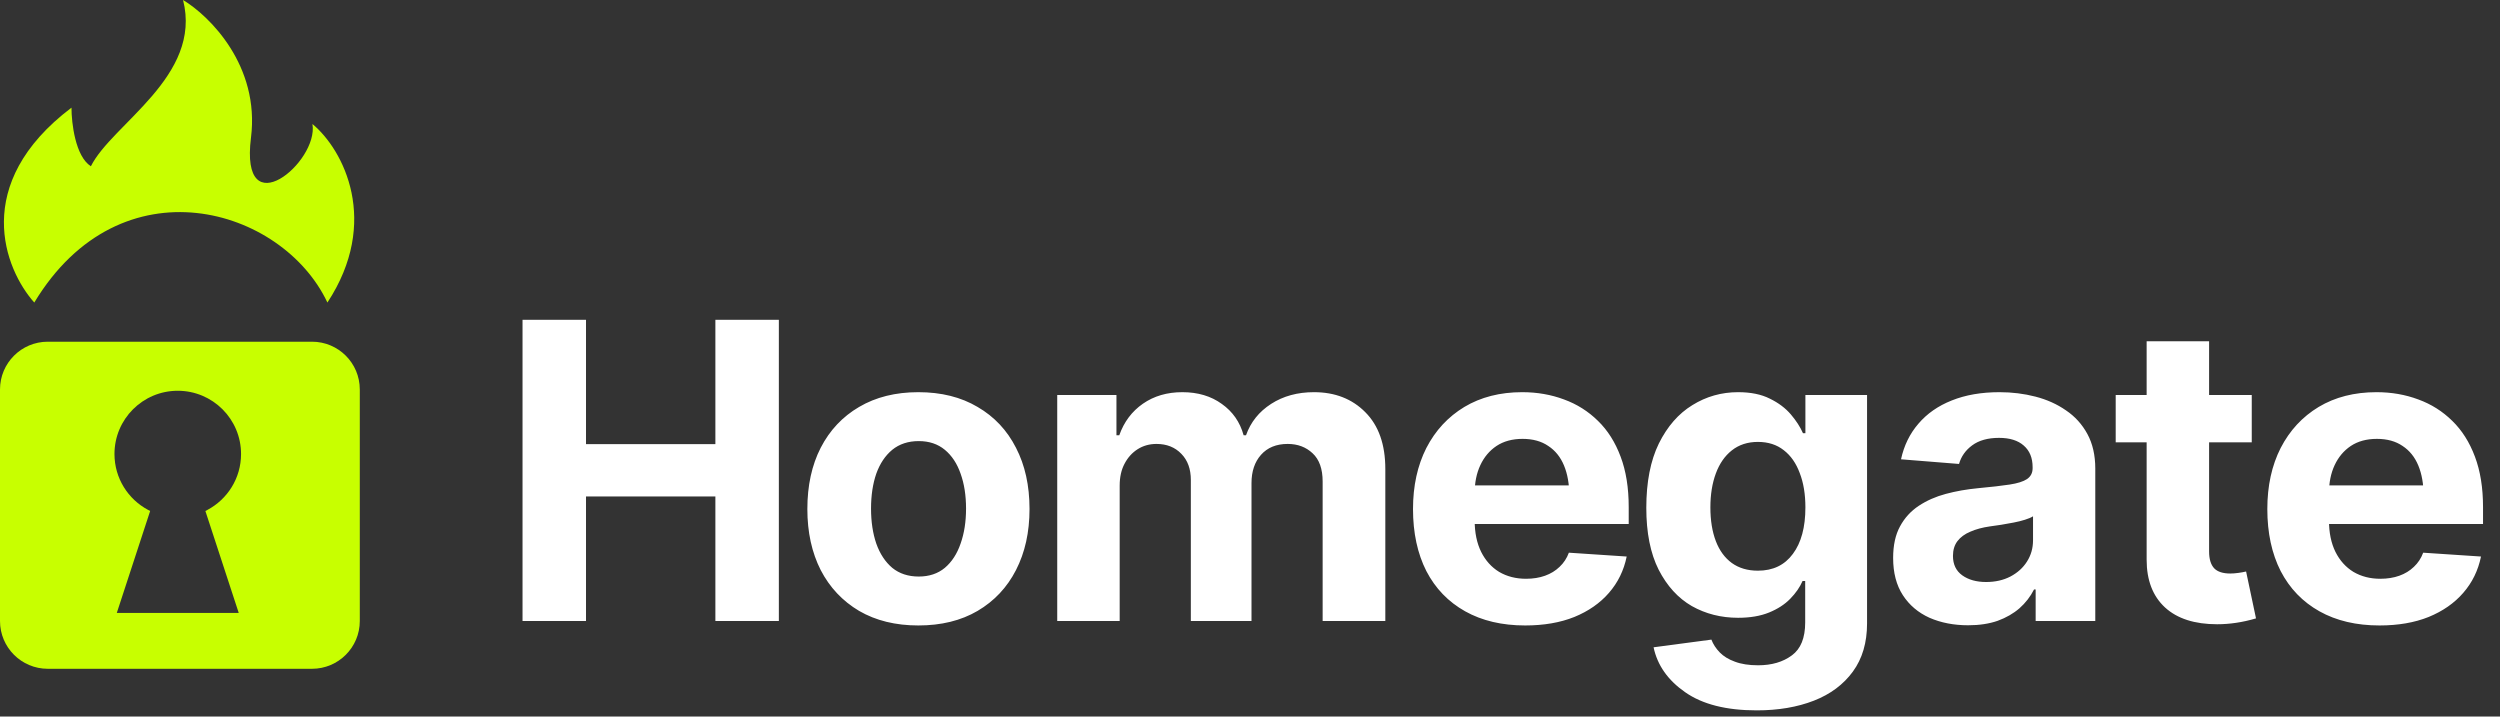 <svg width="157" height="45" viewBox="0 0 157 45" fill="none" xmlns="http://www.w3.org/2000/svg">
<rect x="0" y="0" width="157" height="45" fill="#333333" stroke="none"/>
<path d="M32.815 39V20.084H36.801V27.892H44.926V20.084H48.912V39H44.926V31.18H36.801V39H32.815ZM57.672 39.279C56.242 39.279 55.002 38.975 53.952 38.365C52.911 37.747 52.107 36.893 51.54 35.801C50.981 34.7 50.702 33.422 50.702 31.967C50.702 30.494 50.981 29.212 51.54 28.12C52.107 27.02 52.911 26.165 53.952 25.556C55.002 24.938 56.242 24.629 57.672 24.629C59.111 24.629 60.351 24.938 61.392 25.556C62.441 26.165 63.245 27.02 63.804 28.12C64.371 29.212 64.654 30.494 64.654 31.967C64.654 33.422 64.371 34.7 63.804 35.801C63.245 36.893 62.441 37.747 61.392 38.365C60.351 38.975 59.111 39.279 57.672 39.279ZM57.697 36.207C58.349 36.207 58.895 36.025 59.335 35.661C59.775 35.289 60.105 34.781 60.325 34.138C60.554 33.495 60.668 32.762 60.668 31.941C60.668 31.112 60.554 30.38 60.325 29.745C60.105 29.11 59.775 28.611 59.335 28.247C58.895 27.883 58.349 27.701 57.697 27.701C57.037 27.701 56.483 27.883 56.034 28.247C55.594 28.611 55.26 29.11 55.031 29.745C54.811 30.38 54.701 31.112 54.701 31.941C54.701 32.762 54.811 33.495 55.031 34.138C55.26 34.781 55.594 35.289 56.034 35.661C56.483 36.025 57.037 36.207 57.697 36.207ZM66.394 39V24.807H70.113V27.333H70.291C70.587 26.495 71.082 25.835 71.776 25.352C72.47 24.87 73.296 24.629 74.252 24.629C75.225 24.629 76.05 24.874 76.728 25.365C77.413 25.848 77.87 26.504 78.099 27.333H78.251C78.539 26.512 79.064 25.856 79.825 25.365C80.587 24.874 81.484 24.629 82.517 24.629C83.837 24.629 84.912 25.048 85.741 25.886C86.579 26.724 86.998 27.913 86.998 29.453V39H83.062V30.24C83.062 29.445 82.851 28.852 82.428 28.463C82.013 28.074 81.493 27.879 80.866 27.879C80.155 27.879 79.597 28.107 79.19 28.564C78.793 29.013 78.594 29.605 78.594 30.342V39H74.785V30.139C74.785 29.453 74.586 28.907 74.189 28.501C73.791 28.086 73.27 27.879 72.627 27.879C72.187 27.879 71.793 27.989 71.446 28.209C71.099 28.429 70.824 28.734 70.621 29.123C70.418 29.504 70.316 29.961 70.316 30.494V39H66.394ZM95.783 39.279C94.328 39.279 93.071 38.983 92.013 38.391C90.955 37.798 90.142 36.956 89.575 35.864C89.017 34.764 88.737 33.465 88.737 31.967C88.737 30.511 89.017 29.233 89.575 28.133C90.142 27.033 90.938 26.174 91.962 25.556C92.995 24.938 94.205 24.629 95.593 24.629C96.532 24.629 97.408 24.781 98.221 25.086C99.033 25.382 99.744 25.831 100.354 26.432C100.963 27.024 101.437 27.773 101.775 28.679C102.114 29.576 102.283 30.63 102.283 31.84V32.906H90.299V30.481H100.379L98.551 31.116C98.551 30.397 98.441 29.77 98.221 29.237C98.001 28.704 97.671 28.294 97.231 28.006C96.799 27.71 96.261 27.561 95.618 27.561C94.975 27.561 94.429 27.71 93.981 28.006C93.54 28.302 93.202 28.704 92.965 29.212C92.728 29.72 92.609 30.304 92.609 30.964V32.678C92.609 33.448 92.745 34.108 93.016 34.658C93.287 35.2 93.663 35.619 94.145 35.915C94.636 36.203 95.199 36.347 95.834 36.347C96.274 36.347 96.672 36.283 97.027 36.156C97.383 36.029 97.688 35.843 97.941 35.598C98.204 35.352 98.398 35.056 98.525 34.709L102.156 34.95C101.979 35.822 101.606 36.584 101.039 37.235C100.48 37.879 99.757 38.382 98.868 38.746C97.98 39.102 96.951 39.279 95.783 39.279ZM110.319 44.611C108.407 44.611 106.909 44.23 105.825 43.469C104.742 42.715 104.082 41.776 103.845 40.65L107.476 40.168C107.586 40.456 107.759 40.722 107.996 40.968C108.233 41.213 108.55 41.408 108.948 41.552C109.346 41.704 109.833 41.78 110.408 41.78C111.263 41.78 111.97 41.573 112.528 41.158C113.087 40.752 113.366 40.062 113.366 39.089V36.486H113.201C113.032 36.876 112.774 37.248 112.427 37.603C112.08 37.959 111.635 38.247 111.094 38.467C110.552 38.687 109.905 38.797 109.151 38.797C108.085 38.797 107.116 38.551 106.244 38.06C105.381 37.561 104.687 36.8 104.162 35.775C103.646 34.751 103.388 33.456 103.388 31.891C103.388 30.274 103.65 28.928 104.175 27.854C104.708 26.779 105.41 25.975 106.282 25.441C107.154 24.9 108.11 24.629 109.151 24.629C109.947 24.629 110.611 24.764 111.145 25.035C111.686 25.297 112.126 25.628 112.465 26.025C112.803 26.423 113.057 26.817 113.227 27.206H113.379V24.807H117.251V39.152C117.251 40.354 116.955 41.361 116.362 42.174C115.77 42.986 114.953 43.596 113.912 44.002C112.871 44.408 111.674 44.611 110.319 44.611ZM110.396 35.839C111.343 35.839 112.076 35.488 112.592 34.785C113.117 34.083 113.379 33.109 113.379 31.865C113.379 31.036 113.26 30.316 113.023 29.707C112.795 29.089 112.461 28.611 112.021 28.273C111.58 27.925 111.039 27.752 110.396 27.752C109.752 27.752 109.206 27.93 108.758 28.285C108.318 28.632 107.983 29.115 107.755 29.732C107.526 30.35 107.412 31.061 107.412 31.865C107.412 32.678 107.526 33.384 107.755 33.985C107.983 34.578 108.318 35.035 108.758 35.356C109.206 35.678 109.752 35.839 110.396 35.839ZM123.599 39.267C122.701 39.267 121.893 39.11 121.174 38.797C120.463 38.475 119.904 38.001 119.498 37.375C119.092 36.749 118.889 35.97 118.889 35.039C118.889 34.243 119.033 33.583 119.32 33.059C119.608 32.525 120.002 32.094 120.501 31.764C121 31.434 121.567 31.184 122.202 31.015C122.837 30.845 123.51 30.727 124.221 30.659C125.042 30.583 125.702 30.507 126.201 30.431C126.701 30.355 127.064 30.24 127.293 30.088C127.53 29.927 127.648 29.699 127.648 29.402V29.339C127.648 28.755 127.462 28.302 127.09 27.98C126.726 27.659 126.21 27.498 125.541 27.498C124.839 27.498 124.276 27.655 123.853 27.968C123.438 28.273 123.163 28.662 123.027 29.136L119.384 28.844C119.57 27.98 119.934 27.236 120.476 26.609C121.017 25.975 121.715 25.488 122.57 25.149C123.434 24.802 124.432 24.629 125.566 24.629C126.354 24.629 127.107 24.722 127.826 24.908C128.546 25.094 129.185 25.382 129.743 25.771C130.31 26.152 130.759 26.648 131.089 27.257C131.419 27.866 131.584 28.59 131.584 29.428V39H127.839V37.02H127.737C127.509 37.468 127.204 37.862 126.823 38.2C126.442 38.53 125.985 38.793 125.452 38.987C124.919 39.173 124.301 39.267 123.599 39.267ZM124.729 36.55C125.304 36.55 125.812 36.435 126.252 36.207C126.701 35.97 127.048 35.657 127.293 35.268C127.547 34.87 127.674 34.425 127.674 33.935V32.424C127.555 32.5 127.386 32.572 127.166 32.64C126.954 32.707 126.717 32.767 126.455 32.817C126.193 32.868 125.93 32.915 125.668 32.957C125.406 32.991 125.169 33.025 124.957 33.059C124.492 33.126 124.085 33.236 123.738 33.389C123.391 33.533 123.12 33.731 122.926 33.985C122.74 34.231 122.646 34.54 122.646 34.912C122.646 35.445 122.841 35.852 123.23 36.131C123.62 36.41 124.119 36.55 124.729 36.55ZM141.41 24.807V27.777H132.866V24.807H141.41ZM134.809 21.43H138.731V34.633C138.731 35.107 138.837 35.458 139.049 35.687C139.26 35.907 139.599 36.017 140.064 36.017C140.217 36.017 140.386 36.004 140.572 35.978C140.758 35.953 140.919 35.923 141.055 35.89L141.677 38.835C141.245 38.962 140.826 39.055 140.42 39.114C140.022 39.173 139.629 39.203 139.239 39.203C137.826 39.203 136.734 38.852 135.964 38.149C135.194 37.438 134.809 36.44 134.809 35.153V21.43ZM149.434 39.279C147.978 39.279 146.721 38.983 145.663 38.391C144.605 37.798 143.793 36.956 143.226 35.864C142.667 34.764 142.388 33.465 142.388 31.967C142.388 30.511 142.667 29.233 143.226 28.133C143.793 27.033 144.588 26.174 145.612 25.556C146.645 24.938 147.855 24.629 149.243 24.629C150.183 24.629 151.059 24.781 151.871 25.086C152.684 25.382 153.395 25.831 154.004 26.432C154.613 27.024 155.087 27.773 155.426 28.679C155.764 29.576 155.934 30.63 155.934 31.84V32.906H143.949V30.481H154.029L152.201 31.116C152.201 30.397 152.091 29.77 151.871 29.237C151.651 28.704 151.321 28.294 150.881 28.006C150.449 27.71 149.912 27.561 149.269 27.561C148.625 27.561 148.079 27.71 147.631 28.006C147.191 28.302 146.852 28.704 146.615 29.212C146.378 29.72 146.26 30.304 146.26 30.964V32.678C146.26 33.448 146.395 34.108 146.666 34.658C146.937 35.2 147.313 35.619 147.796 35.915C148.287 36.203 148.85 36.347 149.484 36.347C149.924 36.347 150.322 36.283 150.678 36.156C151.033 36.029 151.338 35.843 151.592 35.598C151.854 35.352 152.049 35.056 152.176 34.709L155.807 34.95C155.629 35.822 155.257 36.584 154.689 37.235C154.131 37.879 153.407 38.382 152.519 38.746C151.63 39.102 150.602 39.279 149.434 39.279Z" fill="white"/>
<path d="M19.595 21.459C21.252 21.459 22.595 22.802 22.595 24.459V39C22.595 40.657 21.251 42 19.595 42H3C1.343 42 0 40.657 0 39V24.459C9.73382e-07 22.802 1.343 21.459 3 21.459H19.595ZM11.163 24.54C8.968 24.54 7.189 26.319 7.189 28.513C7.19 30.033 8.044 31.354 9.3 32.022L9.429 32.091L7.335 38.491H14.992L12.898 32.091L13.027 32.022C14.283 31.354 15.138 30.033 15.138 28.513C15.138 26.319 13.358 24.54 11.163 24.54Z" fill="#C8FF00"/>
<path d="M4.489 6.761C-1.848 11.554 0.291 16.917 2.153 19C7.582 10 17.74 13 20.561 19C23.892 13.933 21.584 9.414 19.621 7.788C20.027 10.185 15.051 14.293 15.762 8.644C16.33 4.125 13.155 0.998 11.496 0C12.715 4.793 7.028 7.788 5.708 10.441C4.733 9.825 4.489 7.731 4.489 6.761Z" fill="#C8FF00"/>
</svg>

